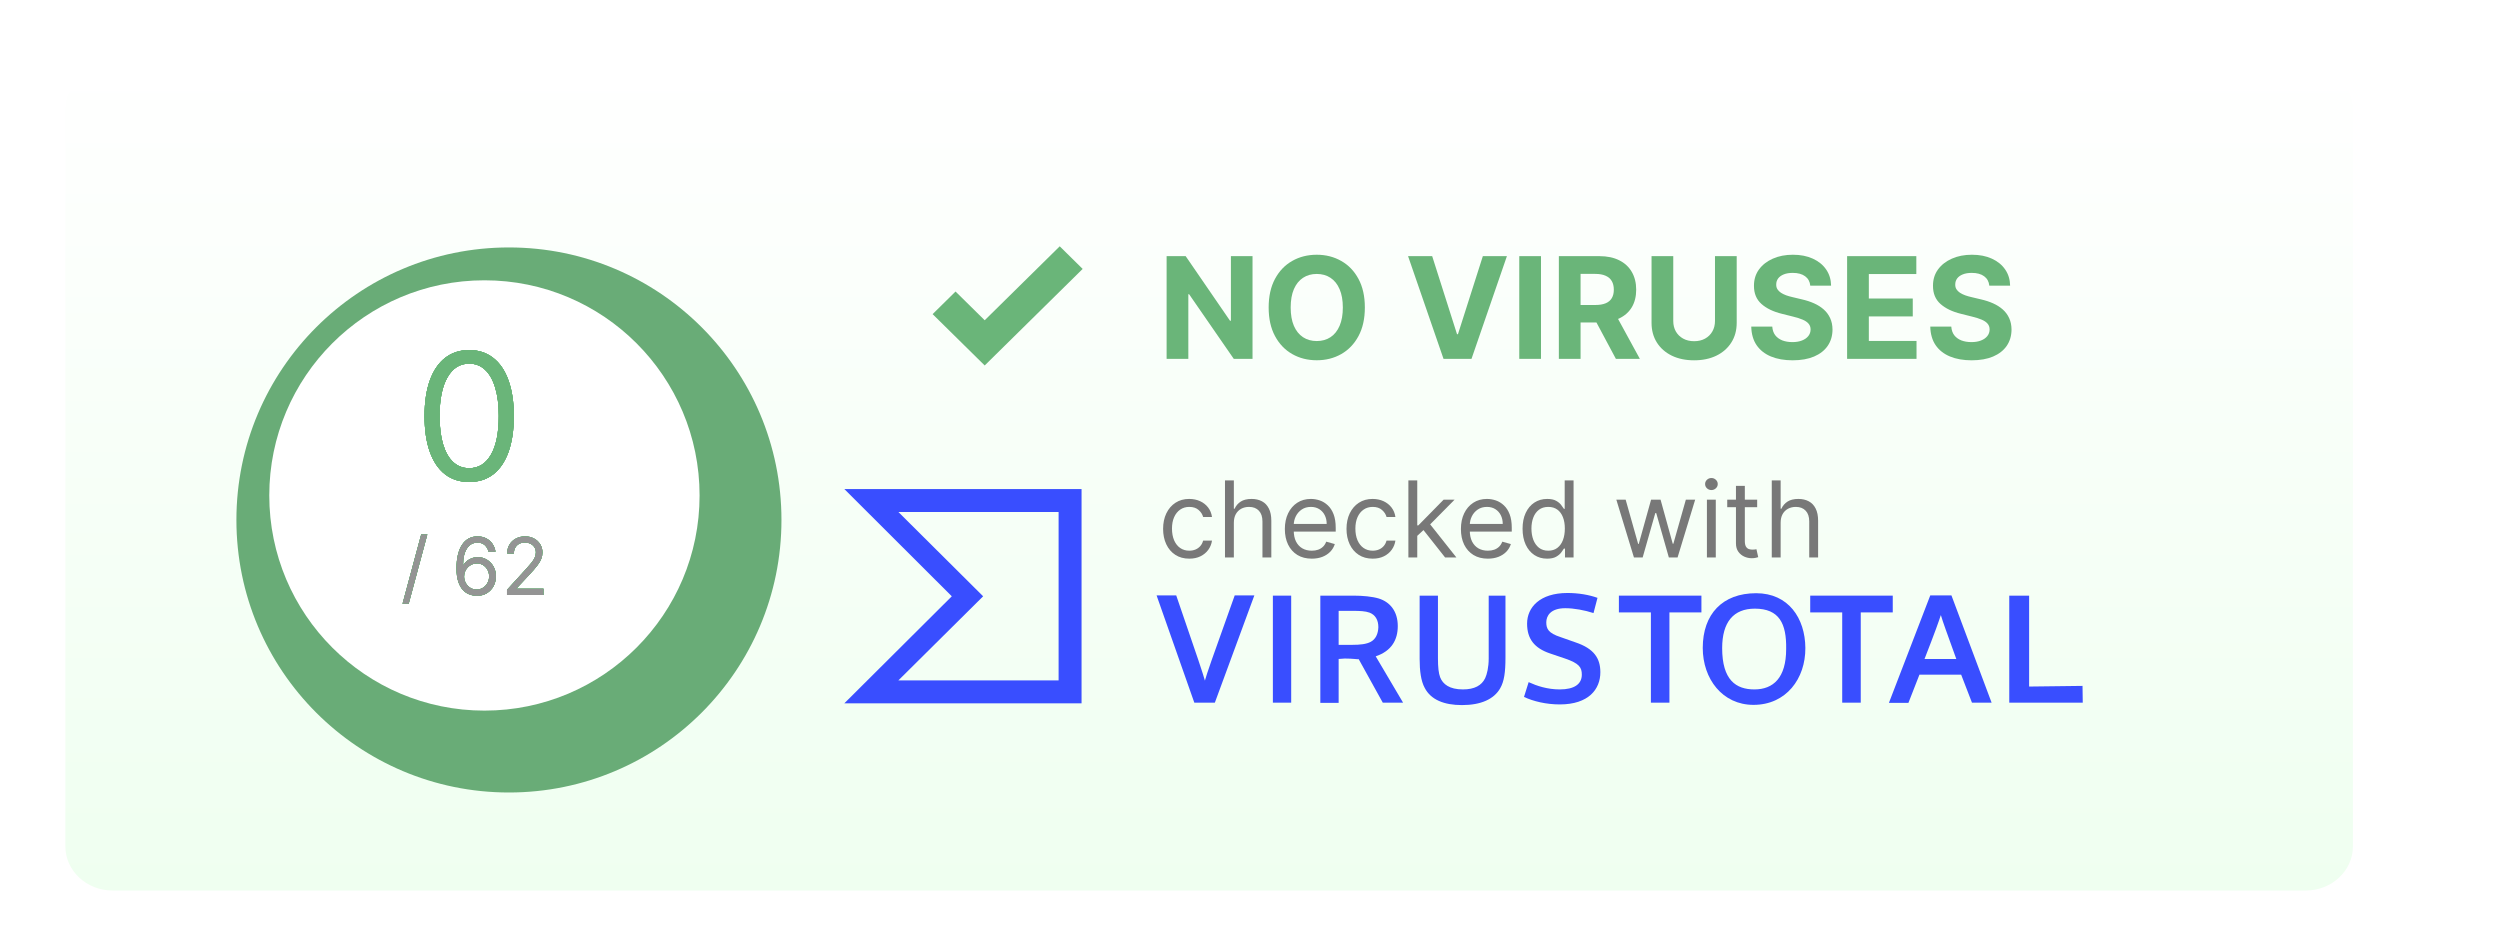 <svg width="306" height="115" viewBox="0 0 306 115" fill="none" xmlns="http://www.w3.org/2000/svg">
<g clip-path="url(#clip0_265_63)">
<path d="M8 13.416C8 10.425 10.585 8 13.773 8H282.227C285.415 8 288 10.425 288 13.415V103.584C288 106.575 285.415 109 282.227 109H13.773C10.585 109 8 106.575 8 103.584V13.416Z" fill="url(#paint0_linear_265_63)"/>
<path d="M146.185 86.006L141.566 72.879H143.97C146.806 81.117 147.184 82.278 147.481 83.305C147.752 82.359 148.184 81.09 151.128 72.879H153.532L148.697 86.006H146.185Z" fill="#394EFF"/>
<path d="M155.8 86.006V72.906H158.042V86.006H155.8Z" fill="#394EFF"/>
<path d="M184.27 80.496C184.27 82.278 184.108 83.413 183.621 84.25C182.865 85.574 181.272 86.303 178.949 86.303C176.761 86.303 175.14 85.655 174.384 84.196C173.925 83.359 173.763 82.116 173.763 80.631V72.906H176.005V80.577C176.005 81.657 176.086 82.413 176.275 82.9C176.599 83.737 177.409 84.385 179.057 84.385C180.488 84.385 181.353 83.899 181.785 83.008C182.001 82.548 182.217 81.684 182.217 80.604V72.906H184.27V80.496V80.496Z" fill="#394EFF"/>
<path d="M187.105 83.494C188.105 83.953 189.401 84.385 190.914 84.385C192.696 84.385 193.615 83.737 193.615 82.575C193.615 81.684 193.291 81.198 191.562 80.604L189.725 79.982C187.808 79.334 186.916 78.2 186.916 76.336C186.916 74.337 188.483 72.582 191.859 72.582C193.183 72.582 194.479 72.798 195.533 73.176L195.046 75.04C193.966 74.688 192.669 74.445 191.589 74.445C189.779 74.445 189.266 75.391 189.266 76.174C189.266 76.957 189.509 77.497 191.022 77.984L192.858 78.632C195.1 79.388 195.884 80.577 195.884 82.278C195.884 84.358 194.452 86.222 190.914 86.222C189.266 86.222 187.673 85.844 186.538 85.303L187.105 83.494V83.494Z" fill="#394EFF"/>
<path d="M202.069 86.006V74.959H198.152V72.906H208.254V74.959H204.338V86.006H202.069Z" fill="#394EFF"/>
<path d="M225.487 86.006V74.959H221.571V72.906H231.673V74.959H227.756V86.006H225.487Z" fill="#394EFF"/>
<path d="M214.629 86.276C210.82 86.276 208.417 83.089 208.417 79.307C208.417 75.148 210.847 72.609 214.953 72.609C218.897 72.609 220.949 75.661 220.976 79.307C221.003 83.062 218.626 86.276 214.629 86.276ZM214.791 74.499C212.198 74.499 210.793 76.12 210.793 79.334C210.793 83.251 212.495 84.385 214.737 84.385C217.06 84.385 218.626 82.954 218.626 79.442C218.68 76.336 217.789 74.499 214.791 74.499V74.499Z" fill="#394EFF"/>
<path d="M231.213 86.006L236.264 72.879H238.857L243.773 86.006H241.369L240.045 82.576H234.94L233.59 86.033H231.213V86.006ZM239.451 80.658C238.236 77.281 237.83 76.201 237.56 75.283C237.263 76.174 236.912 77.2 235.562 80.658H239.451Z" fill="#394EFF"/>
<path d="M245.934 86.006V72.906H248.365V84.034L254.901 83.953L254.929 86.006H245.934Z" fill="#394EFF"/>
<path d="M103.346 59.86L116.5 72.987L103.346 86.087H132.383V59.86H103.346ZM129.573 83.278H109.964L120.336 72.987L109.964 62.669H129.573V83.278V83.278Z" fill="#394EFF"/>
<path d="M168.387 80.334C170.332 79.685 171.088 78.308 171.088 76.633C171.088 74.823 170.143 73.689 168.765 73.257C167.955 73.014 166.794 72.906 165.659 72.906H161.608V86.033H163.85V80.658L164.606 80.604C165.605 80.604 166.091 80.712 166.307 80.685L169.252 86.006H171.737L168.387 80.334V80.334ZM167.793 78.551C167.253 78.848 166.47 78.929 165.524 78.929H163.85V74.769H165.551C166.443 74.769 167.118 74.796 167.631 74.986C168.333 75.256 168.711 75.877 168.711 76.768C168.684 77.579 168.387 78.227 167.793 78.551Z" fill="#394EFF"/>
<g filter="url(#filter0_d_265_63)">
<path d="M23.936 58.644C23.936 40.221 38.871 25.287 57.294 25.287V25.287C75.717 25.287 90.651 40.221 90.651 58.644V58.644C90.651 77.067 75.717 92.002 57.294 92.002V92.002C38.871 92.002 23.936 77.067 23.936 58.644V58.644Z" fill="#69AC77"/>
</g>
<g filter="url(#filter1_d_265_63)">
<path d="M83.629 58.644C83.629 73.189 71.838 84.979 57.294 84.979C42.749 84.979 30.959 73.189 30.959 58.644C30.959 44.1 42.749 32.309 57.294 32.309C71.838 32.309 83.629 44.1 83.629 58.644Z" fill="white"/>
</g>
<path d="M57.428 58.994C56.272 58.994 55.288 58.68 54.474 58.05C53.661 57.416 53.039 56.498 52.61 55.296C52.18 54.088 51.965 52.63 51.965 50.922C51.965 49.224 52.18 47.773 52.61 46.571C53.044 45.364 53.669 44.443 54.482 43.809C55.3 43.169 56.283 42.849 57.428 42.849C58.574 42.849 59.554 43.169 60.367 43.809C61.186 44.443 61.81 45.364 62.24 46.571C62.675 47.773 62.892 49.224 62.892 50.922C62.892 52.63 62.677 54.088 62.247 55.296C61.818 56.498 61.196 57.416 60.383 58.05C59.569 58.68 58.585 58.994 57.428 58.994ZM57.428 57.306C58.574 57.306 59.465 56.754 60.099 55.649C60.733 54.544 61.05 52.968 61.05 50.922C61.05 49.561 60.905 48.403 60.613 47.446C60.327 46.489 59.912 45.76 59.37 45.259C58.833 44.758 58.186 44.507 57.428 44.507C56.293 44.507 55.405 45.067 54.766 46.187C54.126 47.303 53.807 48.881 53.807 50.922C53.807 52.283 53.95 53.439 54.236 54.39C54.523 55.342 54.935 56.066 55.472 56.562C56.014 57.058 56.666 57.306 57.428 57.306Z" fill="#6AB579"/>
<path d="M57.428 58.994C56.272 58.994 55.288 58.68 54.474 58.05C53.661 57.416 53.039 56.498 52.61 55.296C52.18 54.088 51.965 52.63 51.965 50.922C51.965 49.224 52.18 47.773 52.61 46.571C53.044 45.364 53.669 44.443 54.482 43.809C55.3 43.169 56.283 42.849 57.428 42.849C58.574 42.849 59.554 43.169 60.367 43.809C61.186 44.443 61.81 45.364 62.24 46.571C62.675 47.773 62.892 49.224 62.892 50.922C62.892 52.63 62.677 54.088 62.247 55.296C61.818 56.498 61.196 57.416 60.383 58.05C59.569 58.68 58.585 58.994 57.428 58.994ZM57.428 57.306C58.574 57.306 59.465 56.754 60.099 55.649C60.733 54.544 61.05 52.968 61.05 50.922C61.05 49.561 60.905 48.403 60.613 47.446C60.327 46.489 59.912 45.76 59.37 45.259C58.833 44.758 58.186 44.507 57.428 44.507C56.293 44.507 55.405 45.067 54.766 46.187C54.126 47.303 53.807 48.881 53.807 50.922C53.807 52.283 53.95 53.439 54.236 54.39C54.523 55.342 54.935 56.066 55.472 56.562C56.014 57.058 56.666 57.306 57.428 57.306Z" fill="#6AB579"/>
<path d="M57.428 58.994C56.272 58.994 55.288 58.68 54.474 58.05C53.661 57.416 53.039 56.498 52.61 55.296C52.18 54.088 51.965 52.63 51.965 50.922C51.965 49.224 52.18 47.773 52.61 46.571C53.044 45.364 53.669 44.443 54.482 43.809C55.3 43.169 56.283 42.849 57.428 42.849C58.574 42.849 59.554 43.169 60.367 43.809C61.186 44.443 61.81 45.364 62.24 46.571C62.675 47.773 62.892 49.224 62.892 50.922C62.892 52.63 62.677 54.088 62.247 55.296C61.818 56.498 61.196 57.416 60.383 58.05C59.569 58.68 58.585 58.994 57.428 58.994ZM57.428 57.306C58.574 57.306 59.465 56.754 60.099 55.649C60.733 54.544 61.05 52.968 61.05 50.922C61.05 49.561 60.905 48.403 60.613 47.446C60.327 46.489 59.912 45.76 59.37 45.259C58.833 44.758 58.186 44.507 57.428 44.507C56.293 44.507 55.405 45.067 54.766 46.187C54.126 47.303 53.807 48.881 53.807 50.922C53.807 52.283 53.95 53.439 54.236 54.39C54.523 55.342 54.935 56.066 55.472 56.562C56.014 57.058 56.666 57.306 57.428 57.306Z" fill="#6AB579"/>
<path d="M57.428 58.994C56.272 58.994 55.288 58.68 54.474 58.05C53.661 57.416 53.039 56.498 52.61 55.296C52.18 54.088 51.965 52.63 51.965 50.922C51.965 49.224 52.18 47.773 52.61 46.571C53.044 45.364 53.669 44.443 54.482 43.809C55.3 43.169 56.283 42.849 57.428 42.849C58.574 42.849 59.554 43.169 60.367 43.809C61.186 44.443 61.81 45.364 62.24 46.571C62.675 47.773 62.892 49.224 62.892 50.922C62.892 52.63 62.677 54.088 62.247 55.296C61.818 56.498 61.196 57.416 60.383 58.05C59.569 58.68 58.585 58.994 57.428 58.994ZM57.428 57.306C58.574 57.306 59.465 56.754 60.099 55.649C60.733 54.544 61.05 52.968 61.05 50.922C61.05 49.561 60.905 48.403 60.613 47.446C60.327 46.489 59.912 45.76 59.37 45.259C58.833 44.758 58.186 44.507 57.428 44.507C56.293 44.507 55.405 45.067 54.766 46.187C54.126 47.303 53.807 48.881 53.807 50.922C53.807 52.283 53.95 53.439 54.236 54.39C54.523 55.342 54.935 56.066 55.472 56.562C56.014 57.058 56.666 57.306 57.428 57.306Z" fill="#6AB579"/>
<path d="M57.428 58.994C56.272 58.994 55.288 58.68 54.474 58.05C53.661 57.416 53.039 56.498 52.61 55.296C52.18 54.088 51.965 52.63 51.965 50.922C51.965 49.224 52.18 47.773 52.61 46.571C53.044 45.364 53.669 44.443 54.482 43.809C55.3 43.169 56.283 42.849 57.428 42.849C58.574 42.849 59.554 43.169 60.367 43.809C61.186 44.443 61.81 45.364 62.24 46.571C62.675 47.773 62.892 49.224 62.892 50.922C62.892 52.63 62.677 54.088 62.247 55.296C61.818 56.498 61.196 57.416 60.383 58.05C59.569 58.68 58.585 58.994 57.428 58.994ZM57.428 57.306C58.574 57.306 59.465 56.754 60.099 55.649C60.733 54.544 61.05 52.968 61.05 50.922C61.05 49.561 60.905 48.403 60.613 47.446C60.327 46.489 59.912 45.76 59.37 45.259C58.833 44.758 58.186 44.507 57.428 44.507C56.293 44.507 55.405 45.067 54.766 46.187C54.126 47.303 53.807 48.881 53.807 50.922C53.807 52.283 53.95 53.439 54.236 54.39C54.523 55.342 54.935 56.066 55.472 56.562C56.014 57.058 56.666 57.306 57.428 57.306Z" fill="#6AB579"/>
<path d="M57.428 58.994C56.272 58.994 55.288 58.68 54.474 58.05C53.661 57.416 53.039 56.498 52.61 55.296C52.18 54.088 51.965 52.63 51.965 50.922C51.965 49.224 52.18 47.773 52.61 46.571C53.044 45.364 53.669 44.443 54.482 43.809C55.3 43.169 56.283 42.849 57.428 42.849C58.574 42.849 59.554 43.169 60.367 43.809C61.186 44.443 61.81 45.364 62.24 46.571C62.675 47.773 62.892 49.224 62.892 50.922C62.892 52.63 62.677 54.088 62.247 55.296C61.818 56.498 61.196 57.416 60.383 58.05C59.569 58.68 58.585 58.994 57.428 58.994ZM57.428 57.306C58.574 57.306 59.465 56.754 60.099 55.649C60.733 54.544 61.05 52.968 61.05 50.922C61.05 49.561 60.905 48.403 60.613 47.446C60.327 46.489 59.912 45.76 59.37 45.259C58.833 44.758 58.186 44.507 57.428 44.507C56.293 44.507 55.405 45.067 54.766 46.187C54.126 47.303 53.807 48.881 53.807 50.922C53.807 52.283 53.95 53.439 54.236 54.39C54.523 55.342 54.935 56.066 55.472 56.562C56.014 57.058 56.666 57.306 57.428 57.306Z" fill="#6AB579"/>
<path d="M52.301 65.421L50.023 73.888H49.277L51.556 65.421H52.301Z" fill="#6AB579"/>
<path d="M52.301 65.421L50.023 73.888H49.277L51.556 65.421H52.301Z" fill="#6AB579"/>
<path d="M52.301 65.421L50.023 73.888H49.277L51.556 65.421H52.301Z" fill="#6AB579"/>
<path d="M52.301 65.421L50.023 73.888H49.277L51.556 65.421H52.301Z" fill="#6AB579"/>
<path d="M52.301 65.421L50.023 73.888H49.277L51.556 65.421H52.301Z" fill="#6AB579"/>
<path d="M52.301 65.421L50.023 73.888H49.277L51.556 65.421H52.301Z" fill="#949494"/>
<path d="M58.337 72.921C58.046 72.917 57.756 72.862 57.466 72.756C57.176 72.65 56.911 72.471 56.672 72.221C56.433 71.967 56.24 71.625 56.096 71.195C55.95 70.762 55.878 70.219 55.878 69.565C55.878 68.939 55.937 68.384 56.054 67.901C56.171 67.415 56.342 67.006 56.565 66.675C56.788 66.341 57.058 66.088 57.373 65.915C57.691 65.743 58.049 65.656 58.447 65.656C58.843 65.656 59.195 65.736 59.504 65.895C59.814 66.051 60.068 66.27 60.263 66.551C60.459 66.832 60.586 67.155 60.643 67.521H59.801C59.722 67.203 59.57 66.94 59.345 66.73C59.119 66.521 58.82 66.416 58.447 66.416C57.899 66.416 57.468 66.654 57.152 67.131C56.839 67.607 56.681 68.276 56.679 69.137H56.734C56.863 68.941 57.016 68.774 57.194 68.636C57.373 68.496 57.571 68.388 57.787 68.312C58.004 68.236 58.233 68.198 58.475 68.198C58.88 68.198 59.25 68.299 59.587 68.502C59.923 68.702 60.192 68.979 60.395 69.334C60.597 69.686 60.698 70.09 60.698 70.546C60.698 70.983 60.6 71.384 60.405 71.747C60.209 72.109 59.934 72.397 59.58 72.611C59.227 72.823 58.813 72.926 58.337 72.921ZM58.337 72.162C58.627 72.162 58.887 72.089 59.117 71.944C59.349 71.799 59.532 71.605 59.666 71.361C59.802 71.117 59.87 70.845 59.87 70.546C59.87 70.253 59.804 69.988 59.673 69.748C59.544 69.506 59.365 69.314 59.138 69.171C58.912 69.029 58.654 68.957 58.364 68.957C58.145 68.957 57.942 69.001 57.753 69.089C57.564 69.174 57.398 69.291 57.256 69.441C57.115 69.591 57.005 69.762 56.924 69.955C56.844 70.146 56.803 70.348 56.803 70.56C56.803 70.841 56.869 71.103 57 71.347C57.134 71.591 57.316 71.788 57.546 71.937C57.778 72.087 58.042 72.162 58.337 72.162Z" fill="#6AB579"/>
<path d="M58.337 72.921C58.046 72.917 57.756 72.862 57.466 72.756C57.176 72.65 56.911 72.471 56.672 72.221C56.433 71.967 56.24 71.625 56.096 71.195C55.95 70.762 55.878 70.219 55.878 69.565C55.878 68.939 55.937 68.384 56.054 67.901C56.171 67.415 56.342 67.006 56.565 66.675C56.788 66.341 57.058 66.088 57.373 65.915C57.691 65.743 58.049 65.656 58.447 65.656C58.843 65.656 59.195 65.736 59.504 65.895C59.814 66.051 60.068 66.27 60.263 66.551C60.459 66.832 60.586 67.155 60.643 67.521H59.801C59.722 67.203 59.57 66.94 59.345 66.73C59.119 66.521 58.82 66.416 58.447 66.416C57.899 66.416 57.468 66.654 57.152 67.131C56.839 67.607 56.681 68.276 56.679 69.137H56.734C56.863 68.941 57.016 68.774 57.194 68.636C57.373 68.496 57.571 68.388 57.787 68.312C58.004 68.236 58.233 68.198 58.475 68.198C58.88 68.198 59.25 68.299 59.587 68.502C59.923 68.702 60.192 68.979 60.395 69.334C60.597 69.686 60.698 70.09 60.698 70.546C60.698 70.983 60.6 71.384 60.405 71.747C60.209 72.109 59.934 72.397 59.58 72.611C59.227 72.823 58.813 72.926 58.337 72.921ZM58.337 72.162C58.627 72.162 58.887 72.089 59.117 71.944C59.349 71.799 59.532 71.605 59.666 71.361C59.802 71.117 59.87 70.845 59.87 70.546C59.87 70.253 59.804 69.988 59.673 69.748C59.544 69.506 59.365 69.314 59.138 69.171C58.912 69.029 58.654 68.957 58.364 68.957C58.145 68.957 57.942 69.001 57.753 69.089C57.564 69.174 57.398 69.291 57.256 69.441C57.115 69.591 57.005 69.762 56.924 69.955C56.844 70.146 56.803 70.348 56.803 70.56C56.803 70.841 56.869 71.103 57 71.347C57.134 71.591 57.316 71.788 57.546 71.937C57.778 72.087 58.042 72.162 58.337 72.162Z" fill="#6AB579"/>
<path d="M58.337 72.921C58.046 72.917 57.756 72.862 57.466 72.756C57.176 72.65 56.911 72.471 56.672 72.221C56.433 71.967 56.24 71.625 56.096 71.195C55.95 70.762 55.878 70.219 55.878 69.565C55.878 68.939 55.937 68.384 56.054 67.901C56.171 67.415 56.342 67.006 56.565 66.675C56.788 66.341 57.058 66.088 57.373 65.915C57.691 65.743 58.049 65.656 58.447 65.656C58.843 65.656 59.195 65.736 59.504 65.895C59.814 66.051 60.068 66.27 60.263 66.551C60.459 66.832 60.586 67.155 60.643 67.521H59.801C59.722 67.203 59.57 66.94 59.345 66.73C59.119 66.521 58.82 66.416 58.447 66.416C57.899 66.416 57.468 66.654 57.152 67.131C56.839 67.607 56.681 68.276 56.679 69.137H56.734C56.863 68.941 57.016 68.774 57.194 68.636C57.373 68.496 57.571 68.388 57.787 68.312C58.004 68.236 58.233 68.198 58.475 68.198C58.88 68.198 59.25 68.299 59.587 68.502C59.923 68.702 60.192 68.979 60.395 69.334C60.597 69.686 60.698 70.09 60.698 70.546C60.698 70.983 60.6 71.384 60.405 71.747C60.209 72.109 59.934 72.397 59.58 72.611C59.227 72.823 58.813 72.926 58.337 72.921ZM58.337 72.162C58.627 72.162 58.887 72.089 59.117 71.944C59.349 71.799 59.532 71.605 59.666 71.361C59.802 71.117 59.87 70.845 59.87 70.546C59.87 70.253 59.804 69.988 59.673 69.748C59.544 69.506 59.365 69.314 59.138 69.171C58.912 69.029 58.654 68.957 58.364 68.957C58.145 68.957 57.942 69.001 57.753 69.089C57.564 69.174 57.398 69.291 57.256 69.441C57.115 69.591 57.005 69.762 56.924 69.955C56.844 70.146 56.803 70.348 56.803 70.56C56.803 70.841 56.869 71.103 57 71.347C57.134 71.591 57.316 71.788 57.546 71.937C57.778 72.087 58.042 72.162 58.337 72.162Z" fill="#6AB579"/>
<path d="M58.337 72.921C58.046 72.917 57.756 72.862 57.466 72.756C57.176 72.65 56.911 72.471 56.672 72.221C56.433 71.967 56.24 71.625 56.096 71.195C55.95 70.762 55.878 70.219 55.878 69.565C55.878 68.939 55.937 68.384 56.054 67.901C56.171 67.415 56.342 67.006 56.565 66.675C56.788 66.341 57.058 66.088 57.373 65.915C57.691 65.743 58.049 65.656 58.447 65.656C58.843 65.656 59.195 65.736 59.504 65.895C59.814 66.051 60.068 66.27 60.263 66.551C60.459 66.832 60.586 67.155 60.643 67.521H59.801C59.722 67.203 59.57 66.94 59.345 66.73C59.119 66.521 58.82 66.416 58.447 66.416C57.899 66.416 57.468 66.654 57.152 67.131C56.839 67.607 56.681 68.276 56.679 69.137H56.734C56.863 68.941 57.016 68.774 57.194 68.636C57.373 68.496 57.571 68.388 57.787 68.312C58.004 68.236 58.233 68.198 58.475 68.198C58.88 68.198 59.25 68.299 59.587 68.502C59.923 68.702 60.192 68.979 60.395 69.334C60.597 69.686 60.698 70.09 60.698 70.546C60.698 70.983 60.6 71.384 60.405 71.747C60.209 72.109 59.934 72.397 59.58 72.611C59.227 72.823 58.813 72.926 58.337 72.921ZM58.337 72.162C58.627 72.162 58.887 72.089 59.117 71.944C59.349 71.799 59.532 71.605 59.666 71.361C59.802 71.117 59.87 70.845 59.87 70.546C59.87 70.253 59.804 69.988 59.673 69.748C59.544 69.506 59.365 69.314 59.138 69.171C58.912 69.029 58.654 68.957 58.364 68.957C58.145 68.957 57.942 69.001 57.753 69.089C57.564 69.174 57.398 69.291 57.256 69.441C57.115 69.591 57.005 69.762 56.924 69.955C56.844 70.146 56.803 70.348 56.803 70.56C56.803 70.841 56.869 71.103 57 71.347C57.134 71.591 57.316 71.788 57.546 71.937C57.778 72.087 58.042 72.162 58.337 72.162Z" fill="#6AB579"/>
<path d="M58.337 72.921C58.046 72.917 57.756 72.862 57.466 72.756C57.176 72.65 56.911 72.471 56.672 72.221C56.433 71.967 56.24 71.625 56.096 71.195C55.95 70.762 55.878 70.219 55.878 69.565C55.878 68.939 55.937 68.384 56.054 67.901C56.171 67.415 56.342 67.006 56.565 66.675C56.788 66.341 57.058 66.088 57.373 65.915C57.691 65.743 58.049 65.656 58.447 65.656C58.843 65.656 59.195 65.736 59.504 65.895C59.814 66.051 60.068 66.27 60.263 66.551C60.459 66.832 60.586 67.155 60.643 67.521H59.801C59.722 67.203 59.57 66.94 59.345 66.73C59.119 66.521 58.82 66.416 58.447 66.416C57.899 66.416 57.468 66.654 57.152 67.131C56.839 67.607 56.681 68.276 56.679 69.137H56.734C56.863 68.941 57.016 68.774 57.194 68.636C57.373 68.496 57.571 68.388 57.787 68.312C58.004 68.236 58.233 68.198 58.475 68.198C58.88 68.198 59.25 68.299 59.587 68.502C59.923 68.702 60.192 68.979 60.395 69.334C60.597 69.686 60.698 70.09 60.698 70.546C60.698 70.983 60.6 71.384 60.405 71.747C60.209 72.109 59.934 72.397 59.58 72.611C59.227 72.823 58.813 72.926 58.337 72.921ZM58.337 72.162C58.627 72.162 58.887 72.089 59.117 71.944C59.349 71.799 59.532 71.605 59.666 71.361C59.802 71.117 59.87 70.845 59.87 70.546C59.87 70.253 59.804 69.988 59.673 69.748C59.544 69.506 59.365 69.314 59.138 69.171C58.912 69.029 58.654 68.957 58.364 68.957C58.145 68.957 57.942 69.001 57.753 69.089C57.564 69.174 57.398 69.291 57.256 69.441C57.115 69.591 57.005 69.762 56.924 69.955C56.844 70.146 56.803 70.348 56.803 70.56C56.803 70.841 56.869 71.103 57 71.347C57.134 71.591 57.316 71.788 57.546 71.937C57.778 72.087 58.042 72.162 58.337 72.162Z" fill="#6AB579"/>
<path d="M58.337 72.921C58.046 72.917 57.756 72.862 57.466 72.756C57.176 72.65 56.911 72.471 56.672 72.221C56.433 71.967 56.24 71.625 56.096 71.195C55.95 70.762 55.878 70.219 55.878 69.565C55.878 68.939 55.937 68.384 56.054 67.901C56.171 67.415 56.342 67.006 56.565 66.675C56.788 66.341 57.058 66.088 57.373 65.915C57.691 65.743 58.049 65.656 58.447 65.656C58.843 65.656 59.195 65.736 59.504 65.895C59.814 66.051 60.068 66.27 60.263 66.551C60.459 66.832 60.586 67.155 60.643 67.521H59.801C59.722 67.203 59.57 66.94 59.345 66.73C59.119 66.521 58.82 66.416 58.447 66.416C57.899 66.416 57.468 66.654 57.152 67.131C56.839 67.607 56.681 68.276 56.679 69.137H56.734C56.863 68.941 57.016 68.774 57.194 68.636C57.373 68.496 57.571 68.388 57.787 68.312C58.004 68.236 58.233 68.198 58.475 68.198C58.88 68.198 59.25 68.299 59.587 68.502C59.923 68.702 60.192 68.979 60.395 69.334C60.597 69.686 60.698 70.09 60.698 70.546C60.698 70.983 60.6 71.384 60.405 71.747C60.209 72.109 59.934 72.397 59.58 72.611C59.227 72.823 58.813 72.926 58.337 72.921ZM58.337 72.162C58.627 72.162 58.887 72.089 59.117 71.944C59.349 71.799 59.532 71.605 59.666 71.361C59.802 71.117 59.87 70.845 59.87 70.546C59.87 70.253 59.804 69.988 59.673 69.748C59.544 69.506 59.365 69.314 59.138 69.171C58.912 69.029 58.654 68.957 58.364 68.957C58.145 68.957 57.942 69.001 57.753 69.089C57.564 69.174 57.398 69.291 57.256 69.441C57.115 69.591 57.005 69.762 56.924 69.955C56.844 70.146 56.803 70.348 56.803 70.56C56.803 70.841 56.869 71.103 57 71.347C57.134 71.591 57.316 71.788 57.546 71.937C57.778 72.087 58.042 72.162 58.337 72.162Z" fill="#949494"/>
<path d="M62.056 72.825V72.203L64.391 69.648C64.664 69.349 64.89 69.089 65.067 68.868C65.245 68.644 65.376 68.435 65.461 68.239C65.548 68.041 65.592 67.834 65.592 67.618C65.592 67.369 65.532 67.154 65.413 66.972C65.295 66.79 65.134 66.65 64.929 66.551C64.724 66.452 64.494 66.402 64.239 66.402C63.967 66.402 63.73 66.459 63.527 66.571C63.327 66.682 63.172 66.837 63.061 67.037C62.953 67.238 62.899 67.473 62.899 67.742H62.084C62.084 67.328 62.179 66.964 62.37 66.651C62.562 66.338 62.822 66.094 63.151 65.919C63.482 65.744 63.854 65.656 64.266 65.656C64.68 65.656 65.048 65.744 65.368 65.919C65.688 66.094 65.939 66.33 66.121 66.627C66.302 66.924 66.393 67.254 66.393 67.618C66.393 67.878 66.346 68.132 66.252 68.381C66.16 68.627 65.998 68.902 65.768 69.206C65.54 69.508 65.224 69.876 64.819 70.311L63.23 72.01V72.065H66.518V72.825H62.056Z" fill="#6AB579"/>
<path d="M62.056 72.825V72.203L64.391 69.648C64.664 69.349 64.89 69.089 65.067 68.868C65.245 68.644 65.376 68.435 65.461 68.239C65.548 68.041 65.592 67.834 65.592 67.618C65.592 67.369 65.532 67.154 65.413 66.972C65.295 66.79 65.134 66.65 64.929 66.551C64.724 66.452 64.494 66.402 64.239 66.402C63.967 66.402 63.73 66.459 63.527 66.571C63.327 66.682 63.172 66.837 63.061 67.037C62.953 67.238 62.899 67.473 62.899 67.742H62.084C62.084 67.328 62.179 66.964 62.37 66.651C62.562 66.338 62.822 66.094 63.151 65.919C63.482 65.744 63.854 65.656 64.266 65.656C64.68 65.656 65.048 65.744 65.368 65.919C65.688 66.094 65.939 66.33 66.121 66.627C66.302 66.924 66.393 67.254 66.393 67.618C66.393 67.878 66.346 68.132 66.252 68.381C66.16 68.627 65.998 68.902 65.768 69.206C65.54 69.508 65.224 69.876 64.819 70.311L63.23 72.01V72.065H66.518V72.825H62.056Z" fill="#6AB579"/>
<path d="M62.056 72.825V72.203L64.391 69.648C64.664 69.349 64.89 69.089 65.067 68.868C65.245 68.644 65.376 68.435 65.461 68.239C65.548 68.041 65.592 67.834 65.592 67.618C65.592 67.369 65.532 67.154 65.413 66.972C65.295 66.79 65.134 66.65 64.929 66.551C64.724 66.452 64.494 66.402 64.239 66.402C63.967 66.402 63.73 66.459 63.527 66.571C63.327 66.682 63.172 66.837 63.061 67.037C62.953 67.238 62.899 67.473 62.899 67.742H62.084C62.084 67.328 62.179 66.964 62.37 66.651C62.562 66.338 62.822 66.094 63.151 65.919C63.482 65.744 63.854 65.656 64.266 65.656C64.68 65.656 65.048 65.744 65.368 65.919C65.688 66.094 65.939 66.33 66.121 66.627C66.302 66.924 66.393 67.254 66.393 67.618C66.393 67.878 66.346 68.132 66.252 68.381C66.16 68.627 65.998 68.902 65.768 69.206C65.54 69.508 65.224 69.876 64.819 70.311L63.23 72.01V72.065H66.518V72.825H62.056Z" fill="#6AB579"/>
<path d="M62.056 72.825V72.203L64.391 69.648C64.664 69.349 64.89 69.089 65.067 68.868C65.245 68.644 65.376 68.435 65.461 68.239C65.548 68.041 65.592 67.834 65.592 67.618C65.592 67.369 65.532 67.154 65.413 66.972C65.295 66.79 65.134 66.65 64.929 66.551C64.724 66.452 64.494 66.402 64.239 66.402C63.967 66.402 63.73 66.459 63.527 66.571C63.327 66.682 63.172 66.837 63.061 67.037C62.953 67.238 62.899 67.473 62.899 67.742H62.084C62.084 67.328 62.179 66.964 62.37 66.651C62.562 66.338 62.822 66.094 63.151 65.919C63.482 65.744 63.854 65.656 64.266 65.656C64.68 65.656 65.048 65.744 65.368 65.919C65.688 66.094 65.939 66.33 66.121 66.627C66.302 66.924 66.393 67.254 66.393 67.618C66.393 67.878 66.346 68.132 66.252 68.381C66.16 68.627 65.998 68.902 65.768 69.206C65.54 69.508 65.224 69.876 64.819 70.311L63.23 72.01V72.065H66.518V72.825H62.056Z" fill="#6AB579"/>
<path d="M62.056 72.825V72.203L64.391 69.648C64.664 69.349 64.89 69.089 65.067 68.868C65.245 68.644 65.376 68.435 65.461 68.239C65.548 68.041 65.592 67.834 65.592 67.618C65.592 67.369 65.532 67.154 65.413 66.972C65.295 66.79 65.134 66.65 64.929 66.551C64.724 66.452 64.494 66.402 64.239 66.402C63.967 66.402 63.73 66.459 63.527 66.571C63.327 66.682 63.172 66.837 63.061 67.037C62.953 67.238 62.899 67.473 62.899 67.742H62.084C62.084 67.328 62.179 66.964 62.37 66.651C62.562 66.338 62.822 66.094 63.151 65.919C63.482 65.744 63.854 65.656 64.266 65.656C64.68 65.656 65.048 65.744 65.368 65.919C65.688 66.094 65.939 66.33 66.121 66.627C66.302 66.924 66.393 67.254 66.393 67.618C66.393 67.878 66.346 68.132 66.252 68.381C66.16 68.627 65.998 68.902 65.768 69.206C65.54 69.508 65.224 69.876 64.819 70.311L63.23 72.01V72.065H66.518V72.825H62.056Z" fill="#6AB579"/>
<path d="M62.056 72.825V72.203L64.391 69.648C64.664 69.349 64.89 69.089 65.067 68.868C65.245 68.644 65.376 68.435 65.461 68.239C65.548 68.041 65.592 67.834 65.592 67.618C65.592 67.369 65.532 67.154 65.413 66.972C65.295 66.79 65.134 66.65 64.929 66.551C64.724 66.452 64.494 66.402 64.239 66.402C63.967 66.402 63.73 66.459 63.527 66.571C63.327 66.682 63.172 66.837 63.061 67.037C62.953 67.238 62.899 67.473 62.899 67.742H62.084C62.084 67.328 62.179 66.964 62.37 66.651C62.562 66.338 62.822 66.094 63.151 65.919C63.482 65.744 63.854 65.656 64.266 65.656C64.68 65.656 65.048 65.744 65.368 65.919C65.688 66.094 65.939 66.33 66.121 66.627C66.302 66.924 66.393 67.254 66.393 67.618C66.393 67.878 66.346 68.132 66.252 68.381C66.16 68.627 65.998 68.902 65.768 69.206C65.54 69.508 65.224 69.876 64.819 70.311L63.23 72.01V72.065H66.518V72.825H62.056Z" fill="#949494"/>
<path d="M153.309 31.352V43.924H151.013L145.544 36.011H145.452V43.924H142.793V31.352H145.126L150.553 39.258H150.663V31.352H153.309Z" fill="#6AB579"/>
<path d="M167.058 37.638C167.058 39.009 166.798 40.175 166.279 41.137C165.763 42.098 165.059 42.833 164.167 43.34C163.279 43.844 162.28 44.096 161.171 44.096C160.054 44.096 159.051 43.842 158.163 43.334C157.275 42.827 156.573 42.092 156.058 41.13C155.542 40.169 155.284 39.005 155.284 37.638C155.284 36.267 155.542 35.1 156.058 34.139C156.573 33.177 157.275 32.444 158.163 31.941C159.051 31.433 160.054 31.18 161.171 31.18C162.28 31.18 163.279 31.433 164.167 31.941C165.059 32.444 165.763 33.177 166.279 34.139C166.798 35.1 167.058 36.267 167.058 37.638ZM164.363 37.638C164.363 36.749 164.23 36.001 163.964 35.391C163.702 34.781 163.332 34.319 162.853 34.004C162.374 33.688 161.814 33.531 161.171 33.531C160.529 33.531 159.968 33.688 159.489 34.004C159.01 34.319 158.638 34.781 158.372 35.391C158.11 36.001 157.979 36.749 157.979 37.638C157.979 38.526 158.11 39.275 158.372 39.884C158.638 40.494 159.01 40.957 159.489 41.272C159.968 41.587 160.529 41.744 161.171 41.744C161.814 41.744 162.374 41.587 162.853 41.272C163.332 40.957 163.702 40.494 163.964 39.884C164.23 39.275 164.363 38.526 164.363 37.638Z" fill="#6AB579"/>
<path d="M175.299 31.352L178.338 40.903H178.455L181.5 31.352H184.446L180.112 43.924H176.687L172.347 31.352H175.299Z" fill="#6AB579"/>
<path d="M188.617 31.352V43.924H185.959V31.352H188.617Z" fill="#6AB579"/>
<path d="M190.804 43.924V31.352H195.764C196.714 31.352 197.524 31.521 198.195 31.861C198.871 32.197 199.384 32.673 199.736 33.291C200.092 33.905 200.27 34.628 200.27 35.458C200.27 36.293 200.09 37.011 199.73 37.613C199.37 38.211 198.848 38.669 198.165 38.988C197.485 39.307 196.663 39.467 195.697 39.467H192.376V37.331H195.267C195.775 37.331 196.196 37.261 196.532 37.122C196.867 36.983 197.117 36.774 197.281 36.496C197.448 36.218 197.532 35.872 197.532 35.458C197.532 35.041 197.448 34.689 197.281 34.403C197.117 34.116 196.865 33.899 196.526 33.752C196.19 33.6 195.766 33.525 195.255 33.525H193.462V43.924H190.804ZM197.594 38.202L200.718 43.924H197.784L194.727 38.202H197.594Z" fill="#6AB579"/>
<path d="M209.914 31.352H212.572V39.516C212.572 40.433 212.353 41.235 211.915 41.922C211.481 42.61 210.874 43.146 210.092 43.531C209.31 43.911 208.4 44.102 207.36 44.102C206.317 44.102 205.404 43.911 204.623 43.531C203.841 43.146 203.233 42.61 202.799 41.922C202.366 41.235 202.149 40.433 202.149 39.516V31.352H204.807V39.289C204.807 39.768 204.911 40.193 205.12 40.566C205.333 40.938 205.631 41.231 206.016 41.444C206.401 41.656 206.849 41.763 207.36 41.763C207.876 41.763 208.324 41.656 208.705 41.444C209.089 41.231 209.386 40.938 209.595 40.566C209.808 40.193 209.914 39.768 209.914 39.289V31.352Z" fill="#6AB579"/>
<path d="M221.579 34.967C221.53 34.472 221.319 34.087 220.947 33.813C220.574 33.539 220.069 33.402 219.431 33.402C218.997 33.402 218.631 33.463 218.332 33.586C218.033 33.705 217.804 33.87 217.644 34.083C217.489 34.296 217.411 34.538 217.411 34.808C217.403 35.033 217.45 35.229 217.552 35.397C217.659 35.565 217.804 35.71 217.988 35.833C218.172 35.952 218.385 36.056 218.626 36.146C218.868 36.232 219.126 36.306 219.4 36.367L220.529 36.637C221.078 36.76 221.581 36.923 222.04 37.128C222.498 37.333 222.895 37.584 223.23 37.883C223.566 38.182 223.826 38.534 224.01 38.939C224.198 39.344 224.295 39.809 224.299 40.333C224.295 41.102 224.098 41.769 223.709 42.334C223.325 42.894 222.768 43.33 222.04 43.641C221.315 43.948 220.441 44.102 219.418 44.102C218.403 44.102 217.519 43.946 216.766 43.635C216.017 43.324 215.432 42.864 215.011 42.254C214.593 41.64 214.374 40.881 214.354 39.977H216.926C216.955 40.398 217.075 40.75 217.288 41.032C217.505 41.311 217.794 41.521 218.154 41.665C218.518 41.804 218.929 41.873 219.388 41.873C219.838 41.873 220.229 41.808 220.56 41.677C220.896 41.546 221.156 41.364 221.34 41.13C221.524 40.897 221.616 40.629 221.616 40.326C221.616 40.044 221.532 39.807 221.364 39.614C221.201 39.422 220.959 39.258 220.64 39.123C220.325 38.988 219.938 38.865 219.48 38.755L218.111 38.411C217.051 38.153 216.214 37.75 215.6 37.202C214.986 36.653 214.681 35.915 214.685 34.986C214.681 34.224 214.884 33.559 215.293 32.991C215.706 32.422 216.273 31.978 216.994 31.659C217.714 31.339 218.532 31.18 219.449 31.18C220.382 31.18 221.197 31.339 221.892 31.659C222.592 31.978 223.136 32.422 223.525 32.991C223.914 33.559 224.114 34.218 224.127 34.967H221.579Z" fill="#6AB579"/>
<path d="M226.086 43.924V31.352H234.558V33.543H228.745V36.539H234.122V38.73H228.745V41.732H234.582V43.924H226.086Z" fill="#6AB579"/>
<path d="M243.491 34.967C243.442 34.472 243.231 34.087 242.859 33.813C242.487 33.539 241.981 33.402 241.343 33.402C240.909 33.402 240.543 33.463 240.244 33.586C239.945 33.705 239.716 33.87 239.556 34.083C239.401 34.296 239.323 34.538 239.323 34.808C239.315 35.033 239.362 35.229 239.464 35.397C239.571 35.565 239.716 35.71 239.9 35.833C240.084 35.952 240.297 36.056 240.539 36.146C240.78 36.232 241.038 36.306 241.312 36.367L242.442 36.637C242.99 36.76 243.493 36.923 243.952 37.128C244.41 37.333 244.807 37.584 245.143 37.883C245.478 38.182 245.738 38.534 245.922 38.939C246.11 39.344 246.207 39.809 246.211 40.333C246.207 41.102 246.01 41.769 245.621 42.334C245.237 42.894 244.68 43.33 243.952 43.641C243.227 43.948 242.354 44.102 241.33 44.102C240.316 44.102 239.432 43.946 238.679 43.635C237.93 43.324 237.344 42.864 236.923 42.254C236.505 41.64 236.286 40.881 236.266 39.977H238.838C238.867 40.398 238.988 40.75 239.2 41.032C239.417 41.311 239.706 41.521 240.066 41.665C240.43 41.804 240.841 41.873 241.3 41.873C241.75 41.873 242.141 41.808 242.472 41.677C242.808 41.546 243.068 41.364 243.252 41.13C243.436 40.897 243.528 40.629 243.528 40.326C243.528 40.044 243.444 39.807 243.276 39.614C243.113 39.422 242.871 39.258 242.552 39.123C242.237 38.988 241.85 38.865 241.392 38.755L240.023 38.411C238.963 38.153 238.126 37.75 237.512 37.202C236.898 36.653 236.593 35.915 236.598 34.986C236.593 34.224 236.796 33.559 237.205 32.991C237.619 32.422 238.185 31.978 238.906 31.659C239.626 31.339 240.444 31.18 241.361 31.18C242.294 31.18 243.109 31.339 243.804 31.659C244.504 31.978 245.048 32.422 245.437 32.991C245.826 33.559 246.027 34.218 246.039 34.967H243.491Z" fill="#6AB579"/>
<path d="M145.569 68.38C144.906 68.38 144.335 68.224 143.856 67.911C143.377 67.598 143.009 67.166 142.751 66.617C142.493 66.068 142.364 65.44 142.364 64.734C142.364 64.016 142.496 63.382 142.76 62.833C143.027 62.28 143.399 61.849 143.874 61.539C144.353 61.226 144.912 61.069 145.55 61.069C146.047 61.069 146.496 61.161 146.895 61.345C147.294 61.529 147.621 61.787 147.875 62.119C148.13 62.45 148.288 62.837 148.349 63.279H147.263C147.18 62.957 146.996 62.671 146.71 62.423C146.428 62.171 146.047 62.045 145.569 62.045C145.145 62.045 144.774 62.156 144.454 62.377C144.138 62.595 143.891 62.903 143.713 63.302C143.538 63.698 143.451 64.163 143.451 64.697C143.451 65.243 143.537 65.719 143.709 66.124C143.884 66.529 144.129 66.844 144.445 67.068C144.764 67.292 145.139 67.404 145.569 67.404C145.851 67.404 146.107 67.355 146.338 67.257C146.568 67.159 146.763 67.017 146.922 66.833C147.082 66.649 147.195 66.428 147.263 66.17H148.349C148.288 66.588 148.136 66.964 147.894 67.298C147.654 67.63 147.337 67.894 146.941 68.09C146.548 68.284 146.09 68.38 145.569 68.38Z" fill="#787878"/>
<path d="M151.024 63.979V68.233H149.938V58.804H151.024V62.266H151.117C151.282 61.901 151.531 61.611 151.862 61.396C152.197 61.178 152.642 61.069 153.198 61.069C153.679 61.069 154.101 61.166 154.464 61.359C154.826 61.55 155.107 61.843 155.306 62.239C155.509 62.631 155.61 63.132 155.61 63.739V68.233H154.524V63.813C154.524 63.251 154.378 62.817 154.086 62.51C153.798 62.2 153.397 62.045 152.884 62.045C152.528 62.045 152.209 62.12 151.927 62.271C151.648 62.421 151.427 62.641 151.264 62.929C151.104 63.218 151.024 63.568 151.024 63.979Z" fill="#787878"/>
<path d="M160.563 68.38C159.881 68.38 159.294 68.23 158.799 67.929C158.308 67.625 157.929 67.202 157.662 66.658C157.398 66.112 157.266 65.477 157.266 64.752C157.266 64.028 157.398 63.389 157.662 62.837C157.929 62.282 158.301 61.849 158.776 61.539C159.255 61.226 159.814 61.069 160.452 61.069C160.821 61.069 161.184 61.13 161.543 61.253C161.903 61.376 162.229 61.576 162.524 61.852C162.819 62.125 163.054 62.487 163.229 62.938C163.404 63.389 163.491 63.945 163.491 64.605V65.065H158.04V64.126H162.386C162.386 63.727 162.306 63.371 162.147 63.058C161.99 62.745 161.766 62.498 161.474 62.317C161.186 62.136 160.845 62.045 160.452 62.045C160.02 62.045 159.645 62.153 159.329 62.367C159.016 62.579 158.775 62.855 158.606 63.196C158.437 63.537 158.353 63.902 158.353 64.292V64.918C158.353 65.452 158.445 65.905 158.629 66.276C158.816 66.645 159.076 66.925 159.407 67.119C159.739 67.309 160.124 67.404 160.563 67.404C160.848 67.404 161.106 67.364 161.336 67.285C161.57 67.202 161.771 67.079 161.939 66.916C162.108 66.751 162.239 66.545 162.331 66.299L163.381 66.594C163.27 66.95 163.084 67.263 162.823 67.533C162.563 67.8 162.24 68.009 161.857 68.159C161.473 68.307 161.042 68.38 160.563 68.38Z" fill="#787878"/>
<path d="M168.017 68.38C167.354 68.38 166.783 68.224 166.304 67.911C165.825 67.598 165.457 67.166 165.199 66.617C164.941 66.068 164.812 65.44 164.812 64.734C164.812 64.016 164.944 63.382 165.208 62.833C165.475 62.28 165.847 61.849 166.322 61.539C166.801 61.226 167.36 61.069 167.998 61.069C168.496 61.069 168.944 61.161 169.343 61.345C169.742 61.529 170.069 61.787 170.323 62.119C170.578 62.45 170.736 62.837 170.798 63.279H169.711C169.628 62.957 169.444 62.671 169.159 62.423C168.876 62.171 168.496 62.045 168.017 62.045C167.593 62.045 167.222 62.156 166.903 62.377C166.586 62.595 166.339 62.903 166.161 63.302C165.986 63.698 165.899 64.163 165.899 64.697C165.899 65.243 165.985 65.719 166.157 66.124C166.332 66.529 166.577 66.844 166.893 67.068C167.213 67.292 167.587 67.404 168.017 67.404C168.299 67.404 168.555 67.355 168.786 67.257C169.016 67.159 169.211 67.017 169.37 66.833C169.53 66.649 169.644 66.428 169.711 66.17H170.798C170.736 66.588 170.584 66.964 170.342 67.298C170.102 67.63 169.785 67.894 169.389 68.09C168.996 68.284 168.539 68.38 168.017 68.38Z" fill="#787878"/>
<path d="M173.399 65.655L173.38 64.31H173.601L176.695 61.161H178.04L174.743 64.495H174.651L173.399 65.655ZM172.386 68.233V58.804H173.473V68.233H172.386ZM176.88 68.233L174.117 64.734L174.891 63.979L178.261 68.233H176.88Z" fill="#787878"/>
<path d="M182.112 68.38C181.431 68.38 180.843 68.23 180.349 67.929C179.858 67.625 179.478 67.202 179.211 66.658C178.947 66.112 178.816 65.477 178.816 64.752C178.816 64.028 178.947 63.389 179.211 62.837C179.478 62.282 179.85 61.849 180.326 61.539C180.804 61.226 181.363 61.069 182.002 61.069C182.37 61.069 182.734 61.13 183.093 61.253C183.452 61.376 183.779 61.576 184.073 61.852C184.368 62.125 184.603 62.487 184.778 62.938C184.953 63.389 185.04 63.945 185.04 64.605V65.065H179.589V64.126H183.935C183.935 63.727 183.855 63.371 183.696 63.058C183.539 62.745 183.315 62.498 183.024 62.317C182.735 62.136 182.394 62.045 182.002 62.045C181.569 62.045 181.194 62.153 180.878 62.367C180.565 62.579 180.324 62.855 180.155 63.196C179.986 63.537 179.902 63.902 179.902 64.292V64.918C179.902 65.452 179.994 65.905 180.178 66.276C180.366 66.645 180.625 66.925 180.956 67.119C181.288 67.309 181.673 67.404 182.112 67.404C182.397 67.404 182.655 67.364 182.885 67.285C183.119 67.202 183.32 67.079 183.489 66.916C183.657 66.751 183.788 66.545 183.88 66.299L184.93 66.594C184.819 66.95 184.633 67.263 184.373 67.533C184.112 67.8 183.789 68.009 183.406 68.159C183.022 68.307 182.591 68.38 182.112 68.38Z" fill="#787878"/>
<path d="M189.363 68.38C188.774 68.38 188.254 68.231 187.803 67.934C187.351 67.633 186.998 67.209 186.744 66.663C186.489 66.114 186.362 65.464 186.362 64.716C186.362 63.973 186.489 63.328 186.744 62.782C186.998 62.236 187.353 61.813 187.807 61.516C188.261 61.218 188.786 61.069 189.382 61.069C189.842 61.069 190.206 61.146 190.473 61.299C190.743 61.45 190.949 61.622 191.09 61.815C191.234 62.005 191.346 62.162 191.426 62.285H191.518V58.804H192.605V68.233H191.555V67.146H191.426C191.346 67.275 191.233 67.438 191.085 67.635C190.938 67.828 190.728 68.001 190.455 68.155C190.181 68.305 189.818 68.38 189.363 68.38ZM189.511 67.404C189.947 67.404 190.315 67.291 190.616 67.064C190.916 66.833 191.145 66.516 191.302 66.111C191.458 65.702 191.536 65.231 191.536 64.697C191.536 64.169 191.46 63.707 191.306 63.311C191.153 62.912 190.926 62.602 190.625 62.381C190.324 62.157 189.953 62.045 189.511 62.045C189.05 62.045 188.667 62.163 188.36 62.4C188.056 62.633 187.827 62.951 187.674 63.353C187.523 63.752 187.448 64.2 187.448 64.697C187.448 65.201 187.525 65.658 187.678 66.069C187.835 66.477 188.065 66.803 188.369 67.045C188.676 67.285 189.056 67.404 189.511 67.404Z" fill="#787878"/>
<path d="M199.994 68.233L197.839 61.161H198.981L200.51 66.576H200.583L202.093 61.161H203.254L204.745 66.557H204.819L206.348 61.161H207.489L205.335 68.233H204.267L202.72 62.8H202.609L201.062 68.233H199.994Z" fill="#787878"/>
<path d="M208.926 68.233V61.161H210.012V68.233H208.926ZM209.478 59.983C209.267 59.983 209.084 59.91 208.93 59.766C208.78 59.622 208.705 59.449 208.705 59.246C208.705 59.043 208.78 58.87 208.93 58.726C209.084 58.581 209.267 58.509 209.478 58.509C209.69 58.509 209.871 58.581 210.022 58.726C210.175 58.87 210.252 59.043 210.252 59.246C210.252 59.449 210.175 59.622 210.022 59.766C209.871 59.91 209.69 59.983 209.478 59.983Z" fill="#787878"/>
<path d="M215.078 61.161V62.082H211.413V61.161H215.078ZM212.481 59.467H213.568V66.207C213.568 66.514 213.612 66.744 213.701 66.898C213.793 67.048 213.91 67.15 214.051 67.202C214.196 67.251 214.348 67.275 214.507 67.275C214.627 67.275 214.725 67.269 214.802 67.257C214.878 67.242 214.94 67.229 214.986 67.22L215.207 68.196C215.133 68.224 215.03 68.251 214.898 68.279C214.766 68.31 214.599 68.325 214.397 68.325C214.09 68.325 213.789 68.259 213.494 68.127C213.203 67.995 212.96 67.794 212.767 67.524C212.576 67.254 212.481 66.913 212.481 66.502V59.467Z" fill="#787878"/>
<path d="M217.951 63.979V68.233H216.864V58.804H217.951V62.266H218.043C218.209 61.901 218.457 61.611 218.789 61.396C219.123 61.178 219.568 61.069 220.124 61.069C220.606 61.069 221.028 61.166 221.39 61.359C221.752 61.55 222.033 61.843 222.233 62.239C222.435 62.631 222.537 63.132 222.537 63.739V68.233H221.45V63.813C221.45 63.251 221.304 62.817 221.013 62.51C220.724 62.2 220.324 62.045 219.811 62.045C219.455 62.045 219.136 62.12 218.853 62.271C218.574 62.421 218.353 62.641 218.19 62.929C218.031 63.218 217.951 63.568 217.951 63.979Z" fill="#787878"/>
<path d="M129.711 30.148L120.527 39.2L116.958 35.682L114.151 38.449L120.527 44.734L132.518 32.916L129.711 30.148Z" fill="#6AB579"/>
</g>
<defs>
<filter id="filter0_d_265_63" x="-1.064" y="0.287" width="126.716" height="126.715" filterUnits="userSpaceOnUse" color-interpolation-filters="sRGB">
<feFlood flood-opacity="0" result="BackgroundImageFix"/>
<feColorMatrix in="SourceAlpha" type="matrix" values="0 0 0 0 0 0 0 0 0 0 0 0 0 0 0 0 0 0 127 0" result="hardAlpha"/>
<feOffset dx="5" dy="5"/>
<feGaussianBlur stdDeviation="15"/>
<feComposite in2="hardAlpha" operator="out"/>
<feColorMatrix type="matrix" values="0 0 0 0 0 0 0 0 0 0 0 0 0 0 0 0 0 0 0.25 0"/>
<feBlend mode="normal" in2="BackgroundImageFix" result="effect1_dropShadow_265_63"/>
<feBlend mode="normal" in="SourceGraphic" in2="effect1_dropShadow_265_63" result="shape"/>
</filter>
<filter id="filter1_d_265_63" x="12.959" y="14.309" width="92.67" height="92.67" filterUnits="userSpaceOnUse" color-interpolation-filters="sRGB">
<feFlood flood-opacity="0" result="BackgroundImageFix"/>
<feColorMatrix in="SourceAlpha" type="matrix" values="0 0 0 0 0 0 0 0 0 0 0 0 0 0 0 0 0 0 127 0" result="hardAlpha"/>
<feOffset dx="2" dy="2"/>
<feGaussianBlur stdDeviation="10"/>
<feComposite in2="hardAlpha" operator="out"/>
<feColorMatrix type="matrix" values="0 0 0 0 0 0 0 0 0 0 0 0 0 0 0 0 0 0 0.25 0"/>
<feBlend mode="normal" in2="BackgroundImageFix" result="effect1_dropShadow_265_63"/>
<feBlend mode="normal" in="SourceGraphic" in2="effect1_dropShadow_265_63" result="shape"/>
</filter>
<linearGradient id="paint0_linear_265_63" x1="148" y1="8" x2="148" y2="109" gradientUnits="userSpaceOnUse">
<stop stop-color="white"/>
<stop offset="1" stop-color="#EFFFF0"/>
</linearGradient>
<clipPath id="clip0_265_63">
<rect width="306" height="115" fill="white"/>
</clipPath>
</defs>
</svg>
